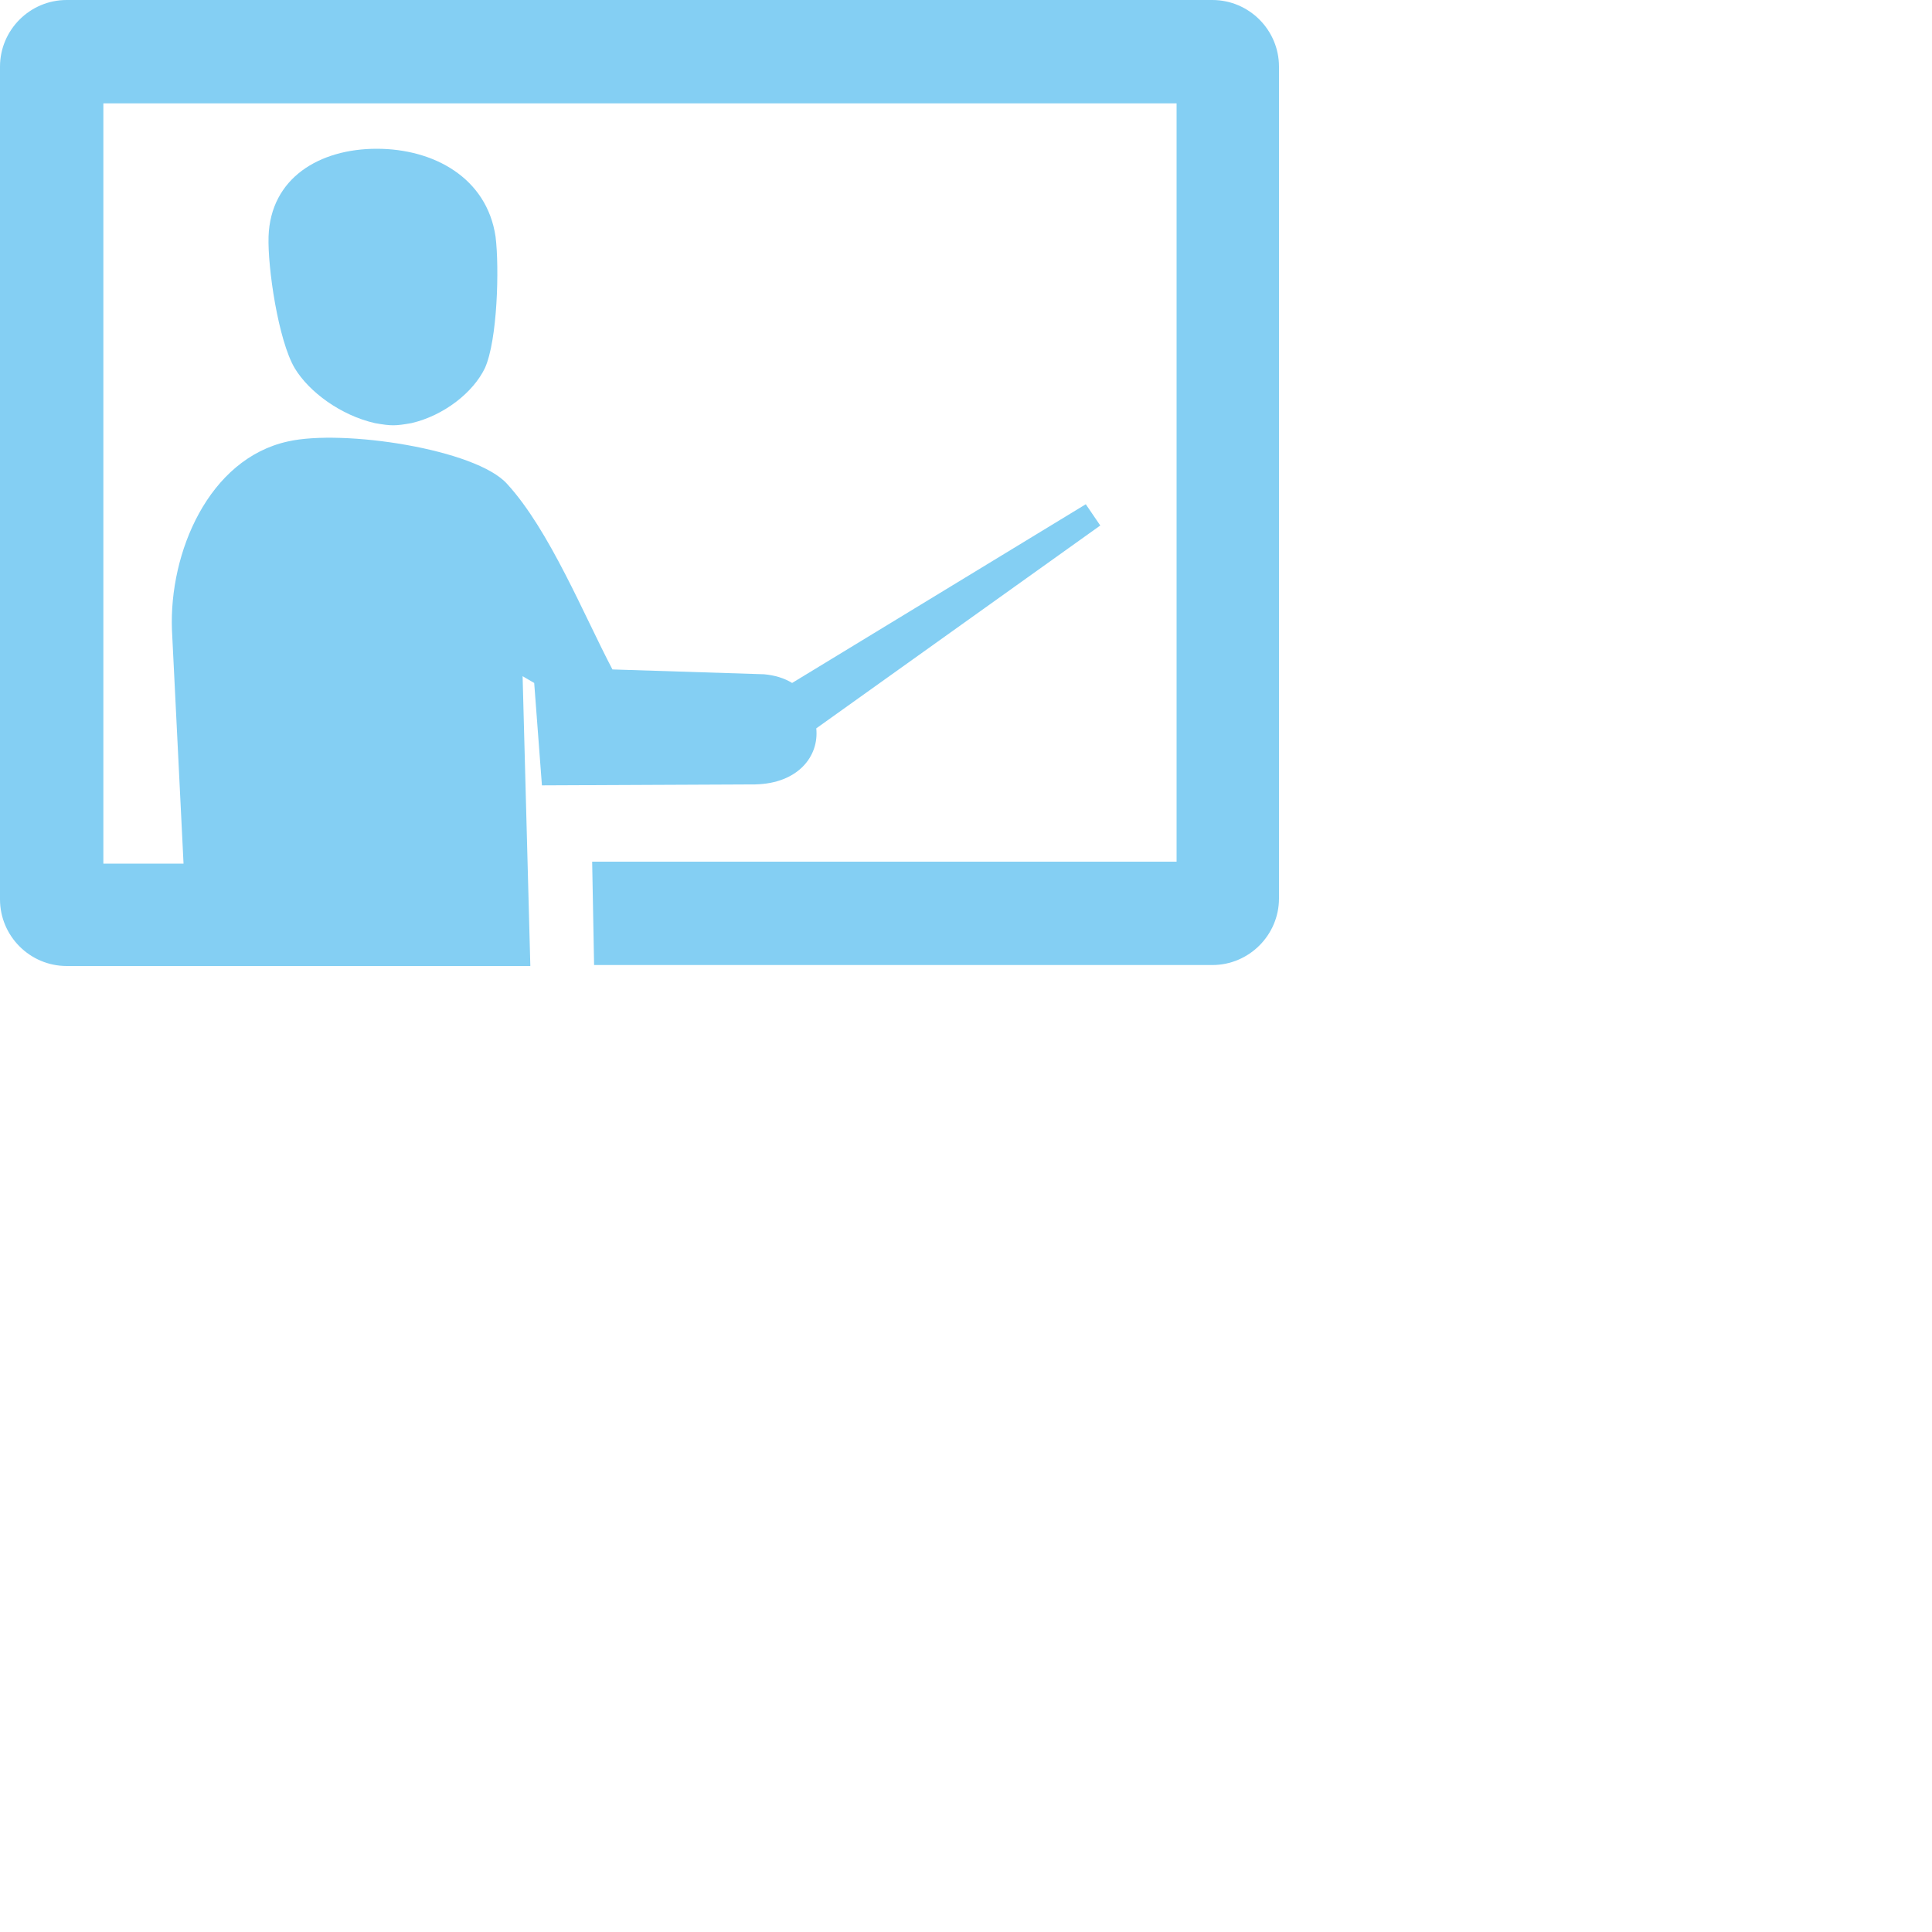 <?xml version="1.0" encoding="utf-8"?>
<!-- Generator: Adobe Illustrator 19.1.0, SVG Export Plug-In . SVG Version: 6.00 Build 0)  -->
<!DOCTYPE svg PUBLIC "-//W3C//DTD SVG 1.1//EN" "http://www.w3.org/Graphics/SVG/1.1/DTD/svg11.dtd">
<svg version="1.1" id="Layer_1" xmlns="http://www.w3.org/2000/svg" xmlns:xlink="http://www.w3.org/1999/xlink" x="0px" y="0px"
	 viewBox="0 0 200 200" style="enable-background:new 0 0 200 200;" xml:space="preserve">
<style type="text/css">
	.st0{fill-rule:evenodd;clip-rule:evenodd;fill:#FFFFFF;}
	.st1{fill-rule:evenodd;clip-rule:evenodd;fill:#231F20;}
	.st2{fill-rule:evenodd;clip-rule:evenodd;fill:none;stroke:#FFFFFF;stroke-width:2;stroke-miterlimit:10;}
	.st3{fill-rule:evenodd;clip-rule:evenodd;fill:#84CFF3;}
	.st4{fill:#84CFF3;}
	.st5{fill:#FFFFFF;}
</style>
<path class="st3" d="M51.3,24.5c-0.9-6.1-6.4-9.1-12.3-9.1c-5.9,0-11,3-11.2,9.1c-0.1,3.2,1,10.7,2.7,13.6c1.5,2.5,4.8,4.9,8.3,5.7
	c1.7,0.3,2.1,0.3,3.8,0c3.4-0.8,6.4-3.2,7.6-5.7C51.5,35.2,51.7,27.7,51.3,24.5L51.3,24.5z M6.9,0h118.6c3.8,0,6.9,3.1,6.9,6.9v86.1
	c0,3.8-3.1,6.9-6.9,6.9h-64l-0.2-10.7h60.5V10.7H10.7v78.7H19l-1.2-24.2c-0.3-8,3.8-17.7,12-19.5c5.7-1.3,19.5,0.8,22.7,4.4
	c4.4,4.8,8,13.7,10.9,19.2l15.7,0.5c1.1,0.1,2.1,0.4,2.9,0.9l30.4-18.5l1.5,2.2L84.5,75.4c0.3,2.9-1.9,5.7-6.3,5.8l-22.1,0.1
	l-0.8-10.6L54.1,70l0.8,30H6.9C3.1,100,0,96.9,0,93.1V6.9C0,3.1,3.1,0,6.9,0z"/>
</svg>
